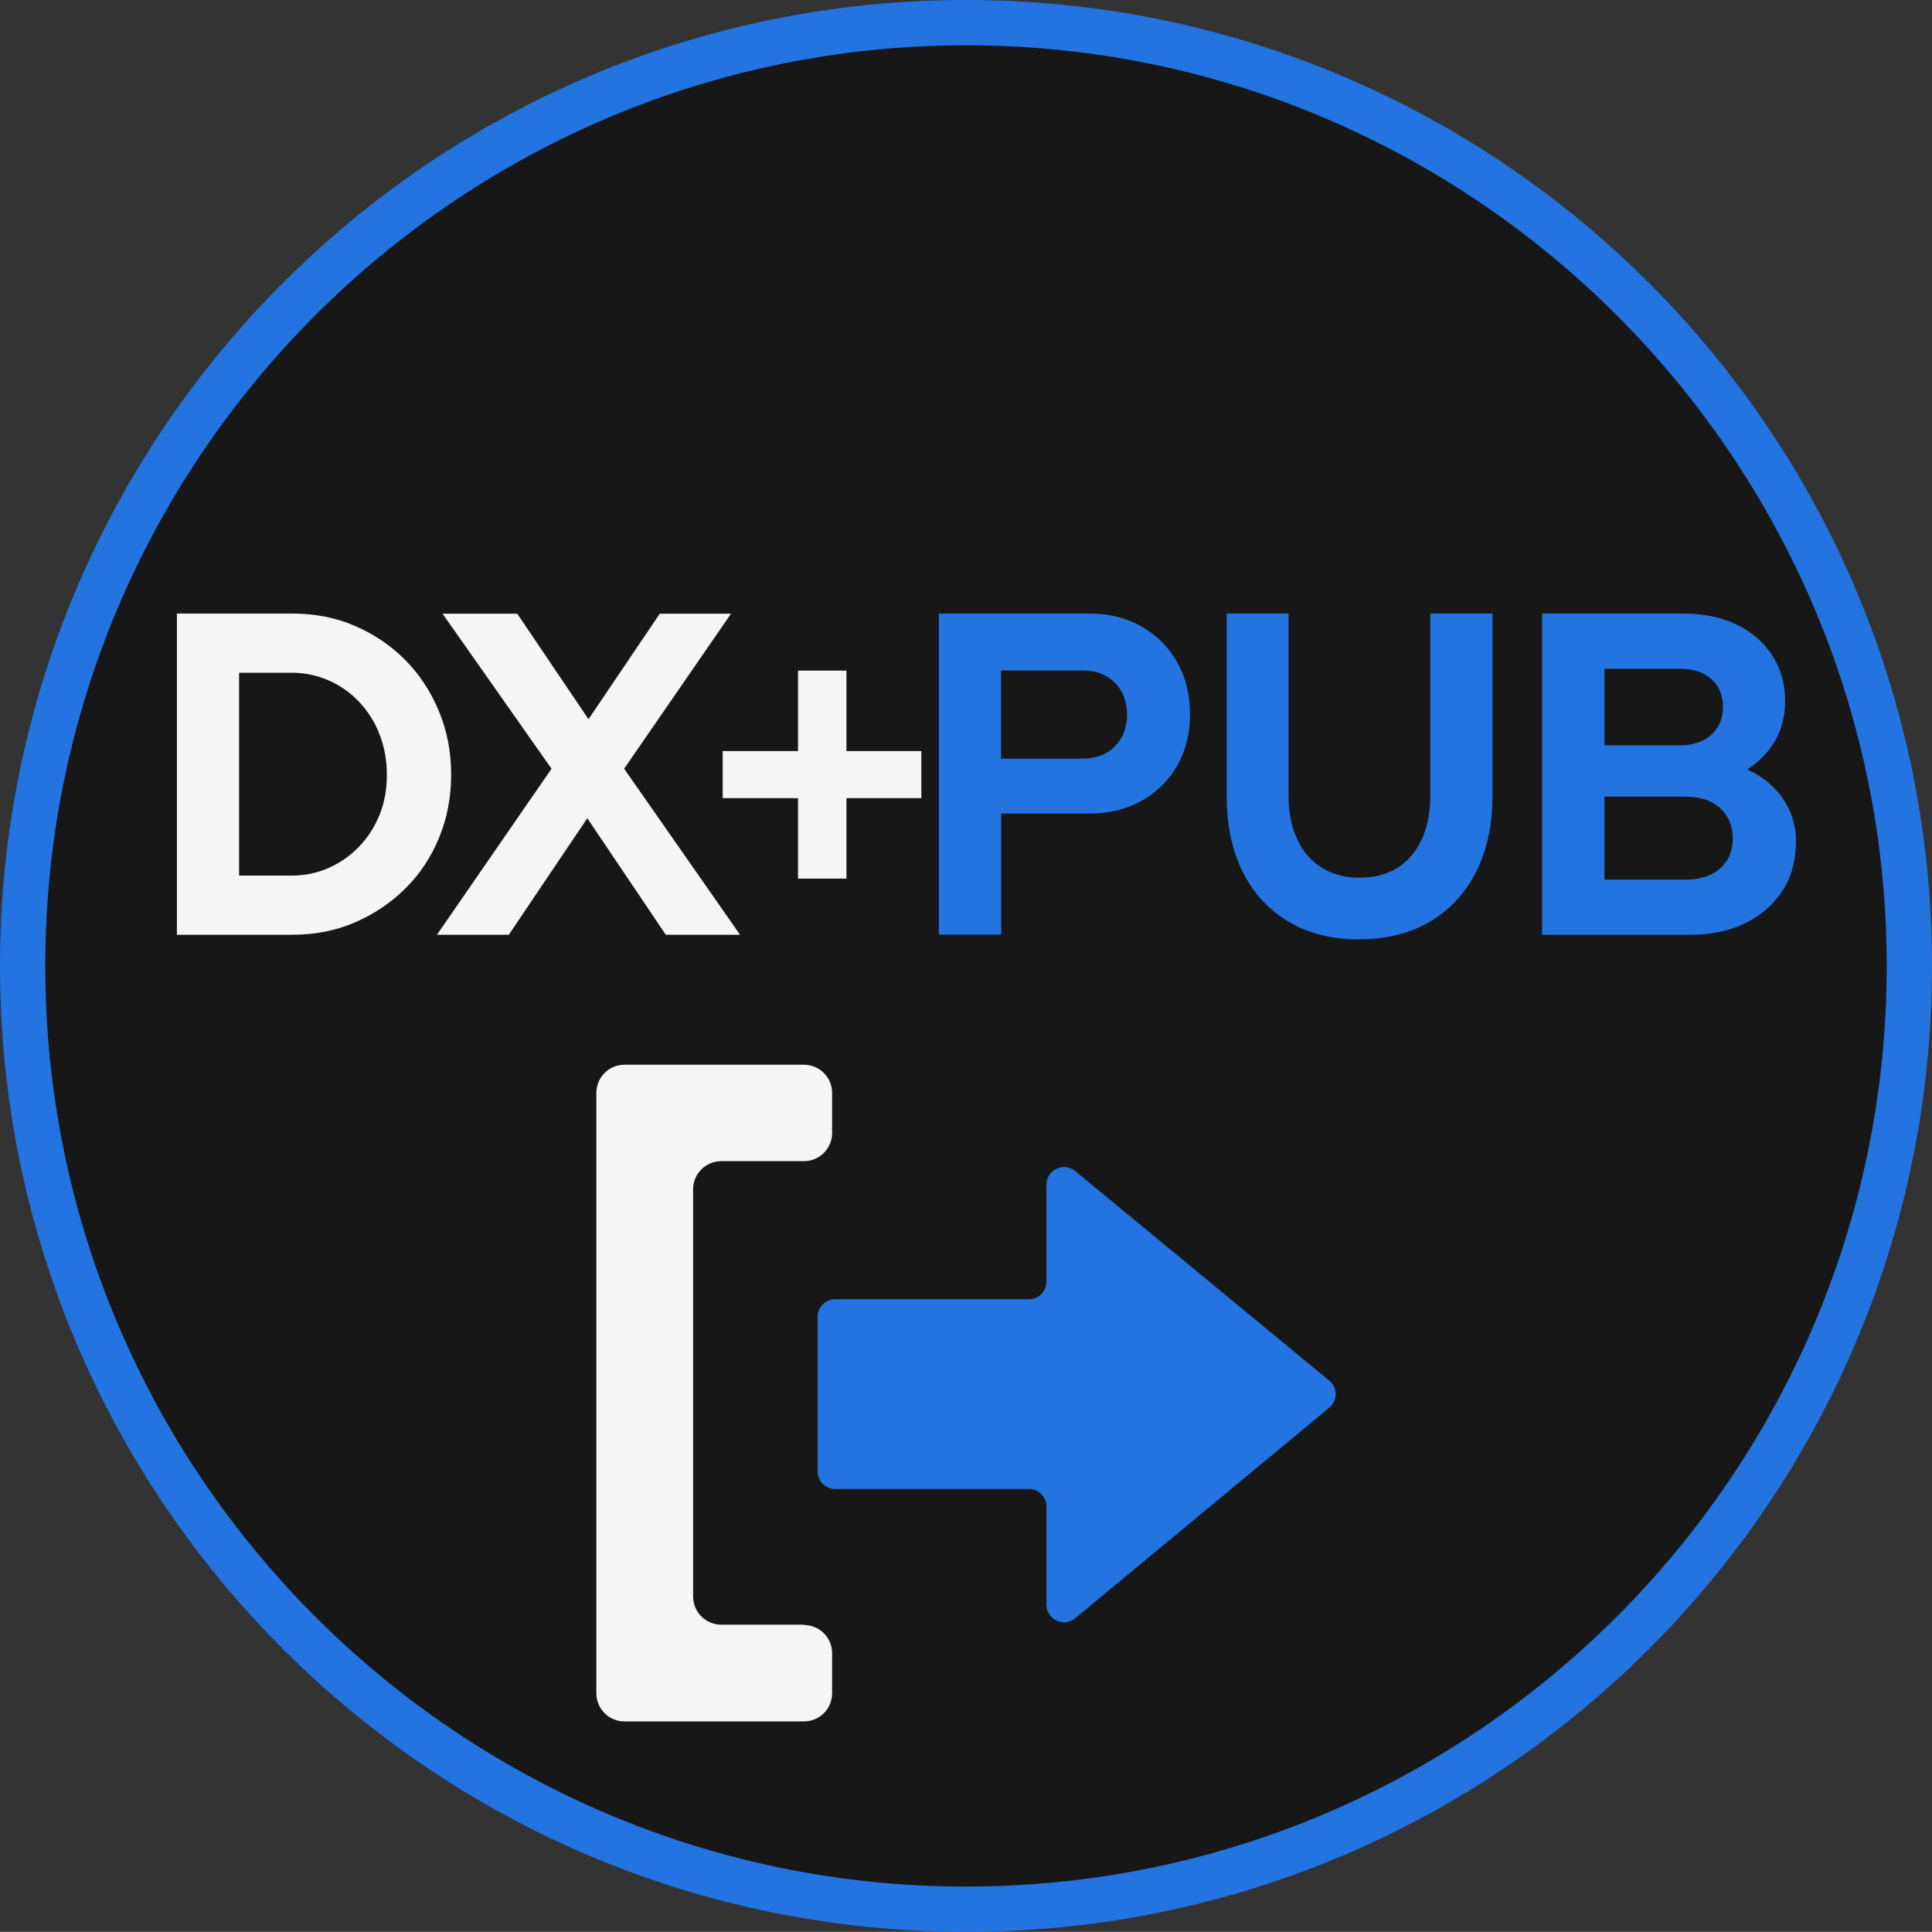 <?xml version="1.0" encoding="UTF-8"?><svg id="Layer_2" xmlns="http://www.w3.org/2000/svg" viewBox="0 0 128 127.99"><rect x="0" y="0" width="128" height="127.99" fill="#333333" stroke="none"/><defs><style>.cls-1{fill:#171717;}.cls-1,.cls-2,.cls-3{stroke-width:0px;}.cls-2{fill:#f5f5f5;}.cls-3{fill:#2374e1;}</style></defs><g id="DX_PUB"><path class="cls-1" d="M64,126.49C29.54,126.49,1.5,98.46,1.5,64S29.54,1.5,64,1.5s62.5,28.04,62.5,62.5-28.04,62.49-62.5,62.49Z"/><path class="cls-3" d="M64,3c33.63,0,61,27.36,61,61s-27.36,60.99-61,60.99S3,97.63,3,64,30.37,3,64,3M64,0C28.65,0,0,28.65,0,64s28.65,63.99,64,63.99,64-28.66,64-63.99S99.35,0,64,0h0Z"/><path class="cls-2" d="M53.26,107.64h-5.47c-1.04,0-1.87-.84-1.87-1.87v-26.97c0-1.04.84-1.87,1.87-1.87h5.47c1.04,0,1.87-.84,1.87-1.87v-2.65c0-1.04-.84-1.87-1.87-1.87h-11.88c-1.04,0-1.87.84-1.87,1.87v39.77c0,1.04.84,1.87,1.87,1.87h11.88c1.04,0,1.87-.84,1.87-1.87v-2.65c0-1.04-.84-1.87-1.87-1.87Z"/><path class="cls-3" d="M68.17,86.08h-12.84c-.64,0-1.16.52-1.16,1.16v10.25c0,.64.52,1.16,1.16,1.16h12.84c.64,0,1.16.52,1.16,1.16v6.5c0,.99,1.15,1.53,1.91.9l16.83-13.95c.56-.47.56-1.33,0-1.79l-16.83-13.88c-.76-.63-1.91-.09-1.91.9v6.43c0,.64-.52,1.16-1.16,1.16Z"/><path class="cls-2" d="M11.72,61.93v-21.28h7.65c1.5,0,2.88.27,4.15.82,1.27.55,2.38,1.3,3.33,2.26.95.96,1.69,2.09,2.23,3.39.54,1.3.81,2.7.81,4.2s-.27,2.89-.8,4.18c-.53,1.29-1.27,2.41-2.23,3.36-.96.95-2.07,1.7-3.34,2.25-1.27.55-2.65.82-4.15.82h-7.65ZM15.84,58.01h3.47c.89,0,1.72-.17,2.49-.52.77-.34,1.44-.82,2.02-1.43.58-.61,1.02-1.31,1.34-2.11s.47-1.68.47-2.63-.16-1.81-.47-2.63c-.31-.82-.76-1.54-1.34-2.16-.58-.62-1.25-1.1-2.02-1.44s-1.59-.52-2.46-.52h-3.5v13.44Z"/><path class="cls-2" d="M28.95,61.93l7.59-11-7.22-10.27h4.95l4.72,6.99,4.72-6.99h4.72l-7.08,10.27,7.68,11h-4.92l-5.2-7.72-5.2,7.72h-4.75Z"/><path class="cls-3" d="M62.2,61.93v-21.28h9.98c1.31,0,2.46.29,3.47.87s1.79,1.37,2.35,2.37.84,2.15.84,3.45-.28,2.38-.84,3.37c-.56.99-1.35,1.77-2.36,2.34s-2.17.85-3.45.85h-5.86v8.02h-4.12ZM66.32,50.26h5.4c.89,0,1.61-.27,2.14-.81.54-.54.81-1.23.81-2.08s-.27-1.61-.81-2.14c-.54-.54-1.25-.81-2.14-.81h-5.4v5.84Z"/><path class="cls-3" d="M90.06,62.24c-1.78,0-3.34-.38-4.66-1.16s-2.35-1.87-3.06-3.3-1.07-3.12-1.07-5.06v-12.07h4.1v12.07c0,1.12.19,2.08.58,2.9.39.82.94,1.45,1.65,1.88.71.44,1.53.65,2.46.65.99,0,1.83-.22,2.52-.65.69-.44,1.23-1.06,1.61-1.88.38-.82.57-1.79.57-2.9v-12.07h4.12v12.07c0,1.93-.36,3.6-1.08,5.03-.72,1.43-1.74,2.53-3.06,3.31-1.32.78-2.88,1.17-4.68,1.17Z"/><path class="cls-3" d="M102.17,61.93v-21.28h9.36c1.34,0,2.52.24,3.53.73,1,.49,1.79,1.17,2.36,2.05.57.88.85,1.9.85,3.05,0,.95-.22,1.81-.65,2.57-.44.76-1.05,1.4-1.85,1.93.99.45,1.77,1.09,2.35,1.93.58.84.87,1.79.87,2.84,0,1.24-.29,2.32-.88,3.24-.59.92-1.41,1.64-2.46,2.16-1.05.52-2.27.78-3.65.78h-9.81ZM106.3,49.38h4.97c.89,0,1.59-.23,2.11-.7.51-.47.77-1.08.77-1.85s-.25-1.38-.77-1.84c-.51-.46-1.21-.68-2.11-.68h-4.97v5.08ZM106.3,58.28h5.37c.97,0,1.73-.25,2.29-.74.56-.5.84-1.16.84-1.99s-.28-1.5-.84-2.01c-.56-.51-1.32-.76-2.29-.76h-5.37v5.5Z"/><path class="cls-2" d="M52.87,58.21v-5.33h-4.99v-3.12h4.99v-5.33h3.21v5.33h4.96v3.12h-4.96v5.33h-3.21Z"/></g></svg>